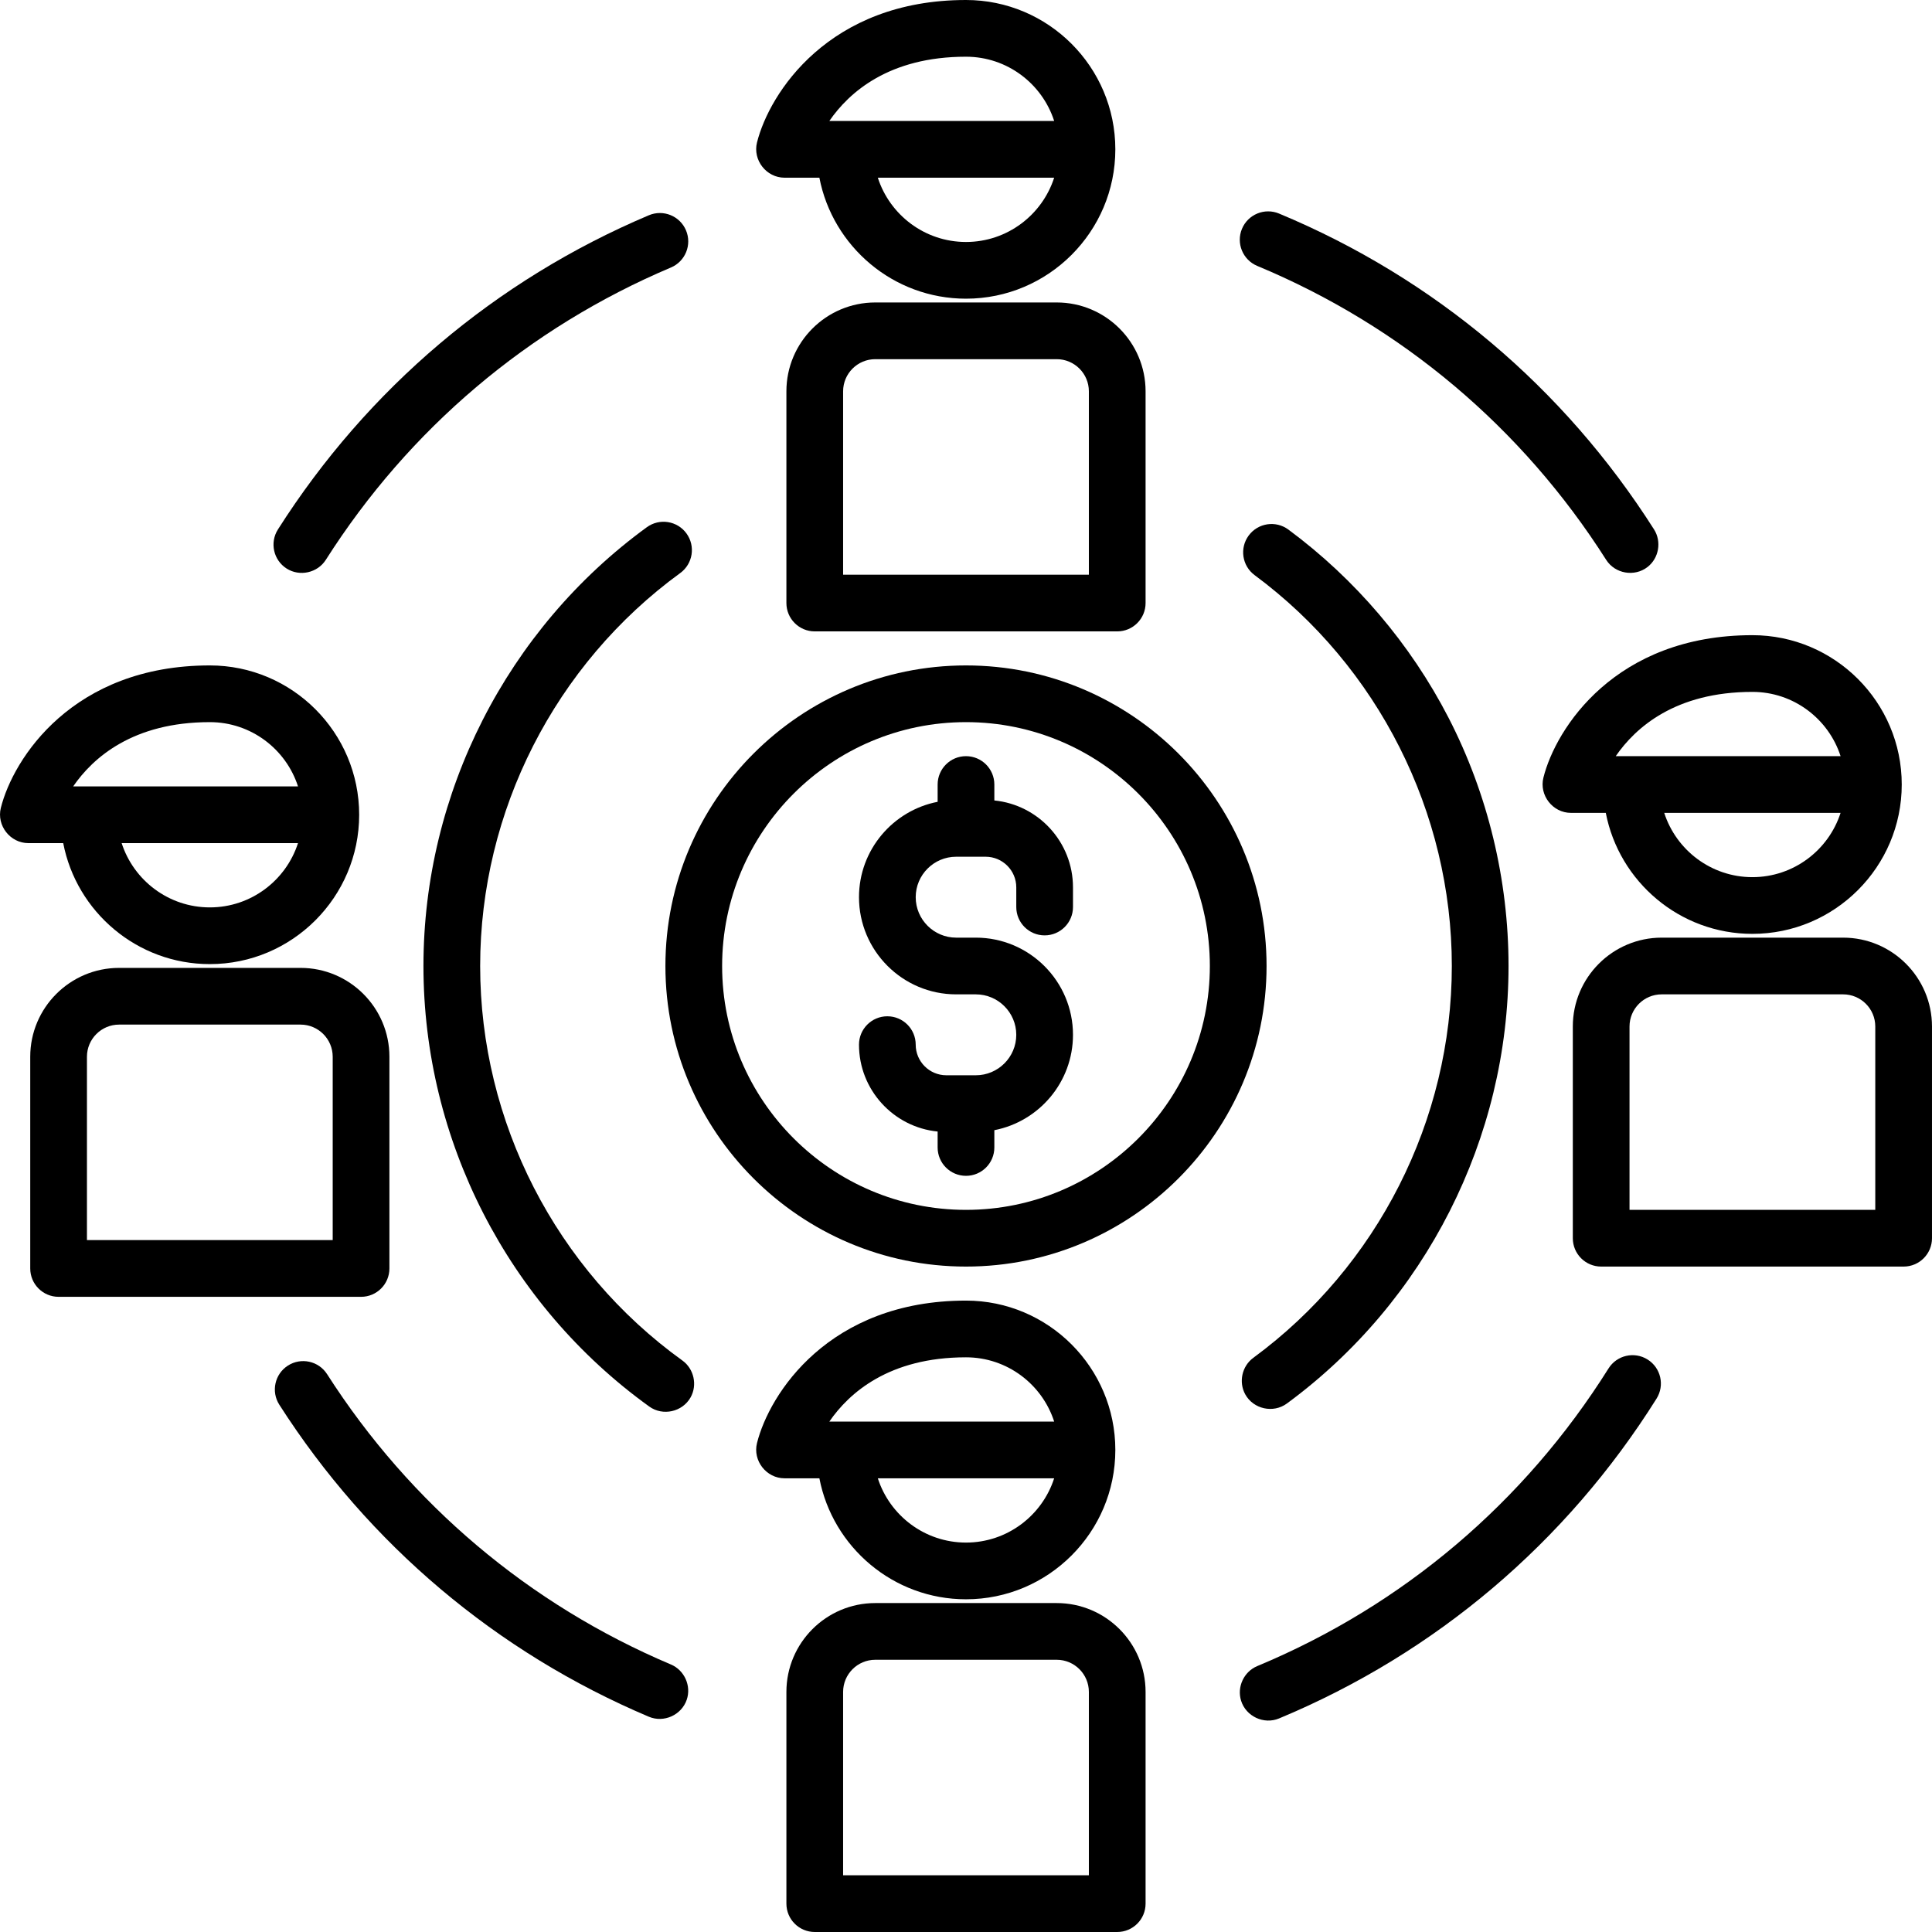 <?xml version="1.0" encoding="iso-8859-1"?>
<!-- Generator: Adobe Illustrator 19.0.0, SVG Export Plug-In . SVG Version: 6.00 Build 0)  -->
<svg version="1.1" id="Capa_1" xmlns="http://www.w3.org/2000/svg" xmlns:xlink="http://www.w3.org/1999/xlink" x="0px" y="0px"
	 viewBox="0 0 511 511" style="enable-background:new 0 0 511 511;" xml:space="preserve">
<g>
	<g>
		<path d="M75.819,150.381c3.452,2.193,8.161,1.143,10.354-2.305c22.026-34.643,53.592-61.38,91.284-77.323
			c3.814-1.614,5.6-6.015,3.985-9.83c-1.613-3.815-6.014-5.598-9.829-3.986c-40.509,17.134-74.432,45.866-98.099,83.09
			C71.291,143.523,72.324,148.159,75.819,150.381z"/>
		<path d="M177.457,440.247c-37.483-15.854-68.931-42.407-90.943-76.788c-2.233-3.489-6.874-4.505-10.36-2.272
			c-3.488,2.233-4.506,6.872-2.272,10.36c23.653,36.943,57.448,65.477,97.732,82.516c3.968,1.677,8.649-0.436,10.028-4.51
			C182.885,445.883,181.023,441.755,177.457,440.247z"/>
		<path d="M435.78,359.582c-3.509-2.203-8.137-1.144-10.34,2.365c-22.256,35.455-54.383,62.676-92.907,78.723
			c-3.53,1.47-5.412,5.5-4.277,9.15c1.292,4.159,6.02,6.373,10.045,4.696c41.404-17.246,75.93-46.498,99.845-84.595
			C440.347,366.413,439.288,361.784,435.78,359.582z"/>
		<path d="M332.532,70.331c38.14,15.886,70.054,42.77,92.291,77.746c2.34,3.679,7.473,4.567,10.924,1.903
			c3.026-2.336,3.782-6.729,1.734-9.951c-23.895-37.583-58.191-66.472-99.182-83.545c-3.823-1.593-8.215,0.216-9.808,4.04
			C326.9,64.347,328.708,68.738,332.532,70.331z"/>
		<path d="M180.492,359.851c-33.496-24.122-53.494-63.132-53.494-104.351c0-40.94,19.783-79.793,52.919-103.934
			c3.348-2.439,4.085-7.13,1.646-10.478c-2.438-3.349-7.13-4.083-10.478-1.646c-36.998,26.954-59.087,70.339-59.087,116.058
			c0,46.03,22.328,89.589,59.729,116.522c3.583,2.581,8.754,1.43,10.92-2.408C184.498,366.331,183.549,362.052,180.492,359.851z"/>
		<path d="M331.488,359.134c-2.999,2.202-3.925,6.406-2.13,9.663c2.153,3.906,7.409,5.07,11.008,2.425
			c36.713-26.966,58.631-70.228,58.631-115.723c0-22.814-5.489-45.521-15.873-65.666c-10.046-19.486-24.692-36.694-42.358-49.765
			c-3.33-2.463-8.027-1.762-10.49,1.568c-2.464,3.33-1.762,8.026,1.568,10.49c32.657,24.161,52.153,62.805,52.153,103.372
			C383.997,296.241,364.368,334.982,331.488,359.134z"/>
		<path d="M255.497,176c-43.837,0-79.5,35.664-79.5,79.5s35.663,79.5,79.5,79.5s79.5-35.664,79.5-79.5S299.334,176,255.497,176z
			 M255.497,320c-35.565,0-64.5-28.935-64.5-64.5s28.935-64.5,64.5-64.5s64.5,28.935,64.5,64.5S291.063,320,255.497,320z"/>
		<path d="M231.497,80c-12.958,0-23.5,10.542-23.5,23.5v56c0,4.142,3.357,7.5,7.5,7.5h80c4.143,0,7.5-3.358,7.5-7.5v-56
			c0-12.958-10.542-23.5-23.5-23.5H231.497z M287.997,103.5V152h-65v-48.5c0-4.687,3.813-8.5,8.5-8.5h48
			C284.184,95,287.997,98.813,287.997,103.5z"/>
		<path d="M207.497,47h9.223c3.515,18.205,19.561,32,38.777,32c21.78,0,39.5-17.72,39.5-39.5S277.278,0,255.497,0
			c-36.271,0-52.018,24.648-55.276,37.681C199.057,42.344,202.699,47,207.497,47z M255.497,64c-10.894,0-20.146-7.149-23.321-17
			h46.643C275.643,56.851,266.392,64,255.497,64z M255.497,15c10.895,0,20.151,7.147,23.326,17h-59.472
			C224.569,24.414,235.144,15,255.497,15z"/>
		<path d="M487.497,248h-48c-12.958,0-23.5,10.542-23.5,23.5v56c0,4.142,3.357,7.5,7.5,7.5h80c4.143,0,7.5-3.358,7.5-7.5v-56
			C510.997,258.542,500.455,248,487.497,248z M495.997,320h-65v-48.5c0-4.687,3.813-8.5,8.5-8.5h48c4.687,0,8.5,3.813,8.5,8.5V320z"
			/>
		<path d="M408.221,205.681c-1.165,4.663,2.478,9.319,7.276,9.319h9.223c3.515,18.205,19.561,32,38.777,32
			c21.78,0,39.5-17.72,39.5-39.5s-17.72-39.5-39.5-39.5C427.226,168,411.48,192.648,408.221,205.681z M463.497,232
			c-10.894,0-20.146-7.149-23.321-17h46.643C483.643,224.851,474.392,232,463.497,232z M463.497,183
			c10.895,0,20.151,7.147,23.326,17h-59.472C432.569,192.414,443.144,183,463.497,183z"/>
		<path d="M279.497,424h-48c-12.958,0-23.5,10.542-23.5,23.5v56c0,4.142,3.357,7.5,7.5,7.5h80c4.143,0,7.5-3.358,7.5-7.5v-56
			C302.997,434.542,292.455,424,279.497,424z M287.997,496h-65v-48.5c0-4.687,3.813-8.5,8.5-8.5h48c4.687,0,8.5,3.813,8.5,8.5V496z"
			/>
		<path d="M255.497,423c21.78,0,39.5-17.72,39.5-39.5s-17.72-39.5-39.5-39.5c-36.271,0-52.018,24.648-55.276,37.681
			c-1.165,4.663,2.478,9.319,7.276,9.319h9.223C220.235,409.205,236.282,423,255.497,423z M255.497,408
			c-10.894,0-20.146-7.149-23.321-17h46.643C275.643,400.851,266.392,408,255.497,408z M255.497,359
			c10.895,0,20.151,7.147,23.326,17h-59.472C224.569,368.414,235.144,359,255.497,359z"/>
		<path d="M102.997,335.5v-56c0-12.958-10.542-23.5-23.5-23.5h-48c-12.958,0-23.5,10.542-23.5,23.5v56c0,4.142,3.357,7.5,7.5,7.5h80
			C99.64,343,102.997,339.642,102.997,335.5z M87.997,328h-65v-48.5c0-4.687,3.813-8.5,8.5-8.5h48c4.687,0,8.5,3.813,8.5,8.5V328z"
			/>
		<path d="M55.497,255c21.78,0,39.5-17.72,39.5-39.5s-17.72-39.5-39.5-39.5c-36.271,0-52.018,24.648-55.276,37.681
			C-0.944,218.344,2.699,223,7.497,223h9.223C20.235,241.205,36.282,255,55.497,255z M55.497,240c-10.894,0-20.146-7.149-23.321-17
			h46.643C75.643,232.851,66.392,240,55.497,240z M55.497,191c10.895,0,20.151,7.147,23.326,17H19.352
			C24.569,200.414,35.144,191,55.497,191z"/>
		<path d="M262.997,211.715V207.5c0-4.142-3.357-7.5-7.5-7.5c-4.143,0-7.5,3.358-7.5,7.5v4.574
			c-11.834,2.295-20.8,12.73-20.8,25.226c0,14.171,11.529,25.7,25.7,25.7h5.199c5.9,0,10.7,4.8,10.7,10.7s-4.8,10.7-10.7,10.7h-7.8
			c-4.466,0-8.1-3.634-8.1-8.1c0-4.142-3.357-7.5-7.5-7.5s-7.5,3.358-7.5,7.5c0,11.961,9.138,21.827,20.8,22.985v4.215
			c0,4.142,3.357,7.5,7.5,7.5c4.143,0,7.5-3.358,7.5-7.5v-4.574c11.834-2.295,20.8-12.73,20.8-25.226
			c0-14.171-11.529-25.7-25.7-25.7h-5.199c-5.9,0-10.7-4.8-10.7-10.7s4.8-10.7,10.7-10.7h7.8c4.466,0,8.1,3.634,8.1,8.1v5.2
			c0,4.142,3.357,7.5,7.5,7.5s7.5-3.358,7.5-7.5v-5.2C283.797,222.739,274.659,212.873,262.997,211.715z"/>
	</g>
</g>
<g>
</g>
<g>
</g>
<g>
</g>
<g>
</g>
<g>
</g>
<g>
</g>
<g>
</g>
<g>
</g>
<g>
</g>
<g>
</g>
<g>
</g>
<g>
</g>
<g>
</g>
<g>
</g>
<g>
</g>
</svg>
